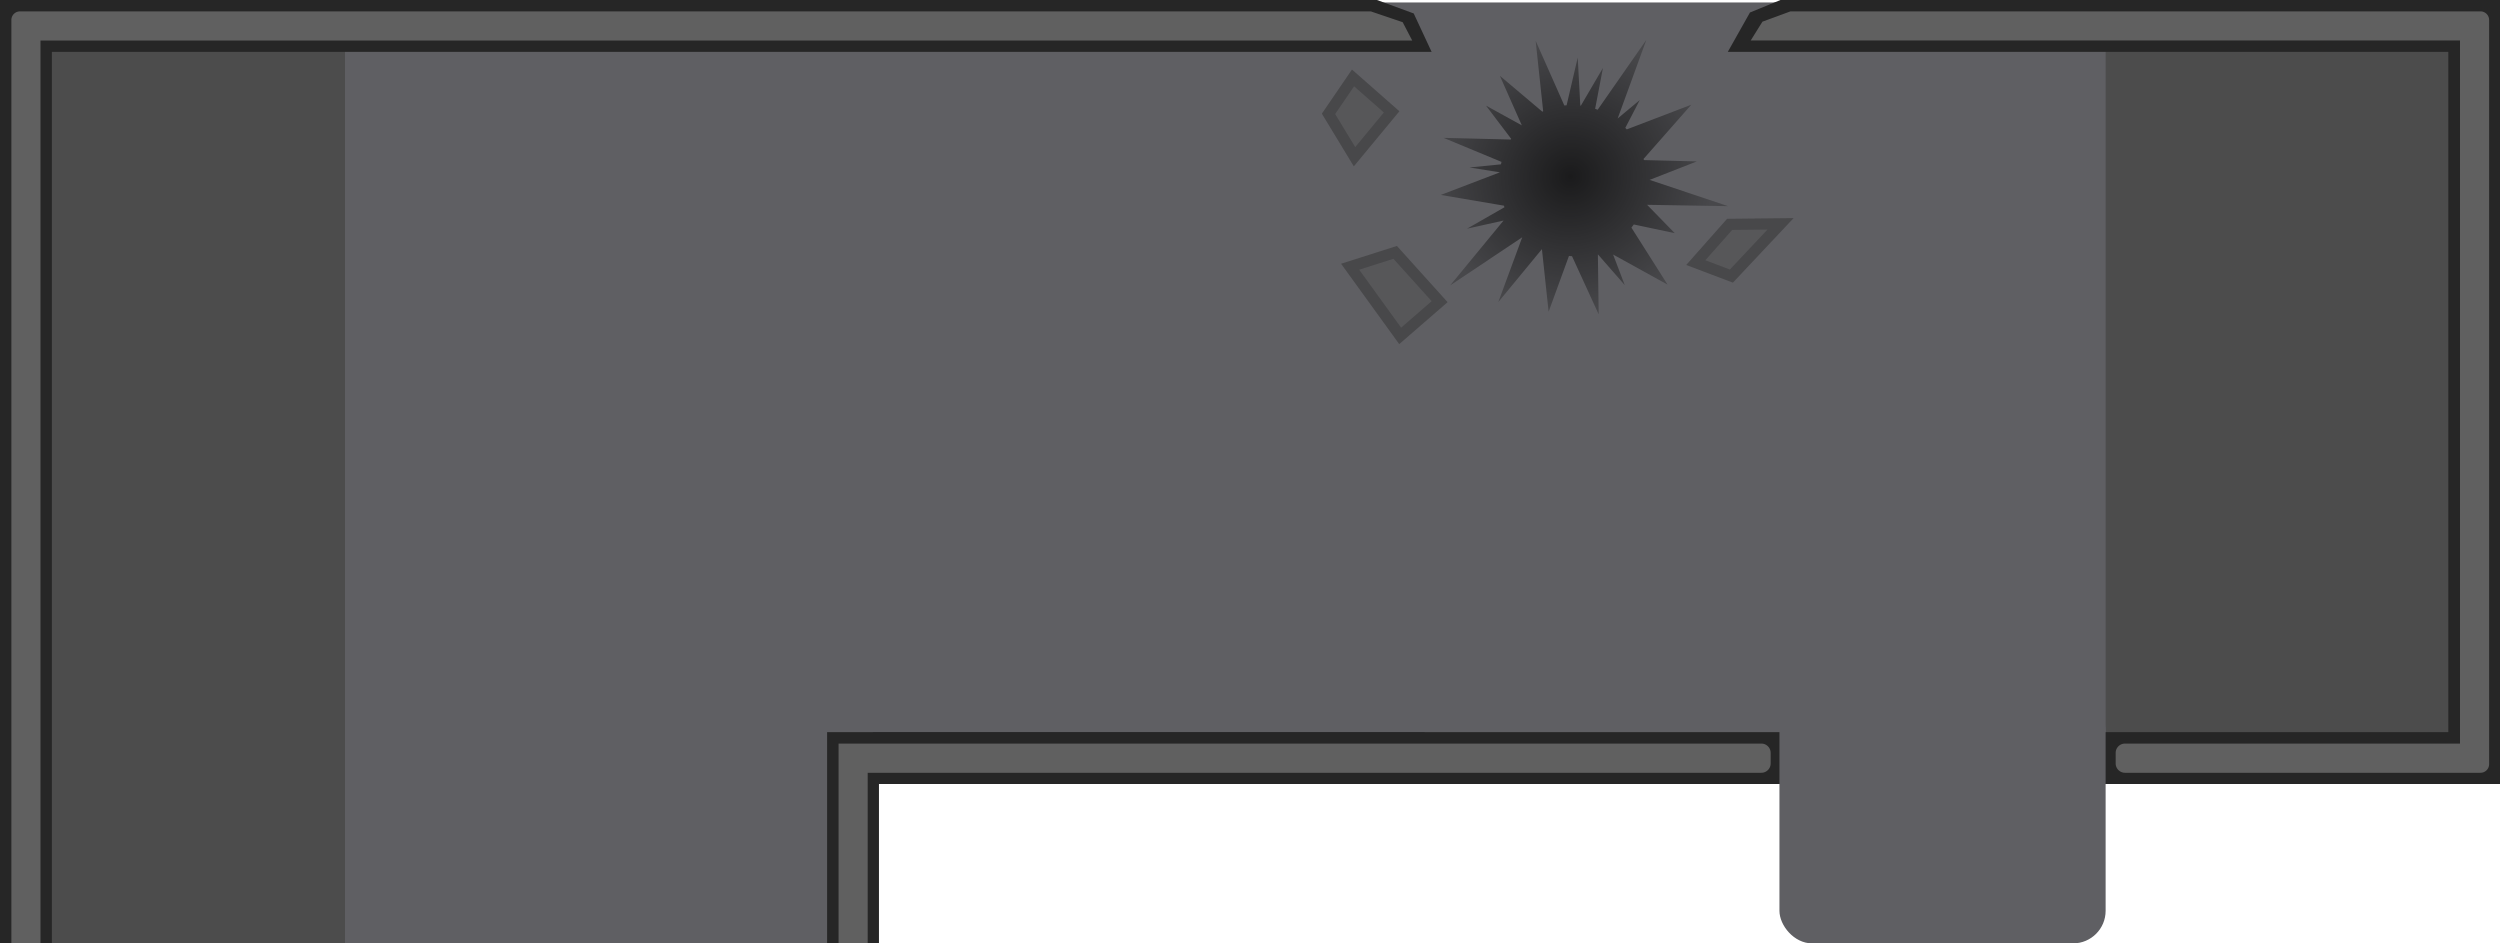 <?xml version="1.0" encoding="UTF-8" standalone="no"?>
<!-- Created with Inkscape (http://www.inkscape.org/) -->

<svg
   width="2027.256"
   height="764.977"
   viewBox="0 0 2027.256 764.977"
   version="1.1"
   id="SVGRoot"
   xml:space="preserve"
   xmlns:xlink="http://www.w3.org/1999/xlink"
   xmlns="http://www.w3.org/2000/svg"
   xmlns:svg="http://www.w3.org/2000/svg"><defs
     id="defs25399"><pattern
       xlink:href="#pattern29"
       preserveAspectRatio="xMidYMid"
       id="pattern30"
       patternTransform="translate(28.986,1325.059)"
       x="0"
       y="0" /><radialGradient
       id="a"
       cx="141.735"
       cy="145.99"
       gradientTransform="matrix(1.084,-0.291,0.282,1.052,1078.747,30.818)"
       gradientUnits="userSpaceOnUse"
       r="104.415"><stop
         offset="0"
         stop-opacity=".9"
         id="stop2" /><stop
         offset="1"
         stop-opacity=".3"
         id="stop4" /></radialGradient><pattern
       patternUnits="userSpaceOnUse"
       width="137.504"
       height="137.366"
       patternTransform="translate(18.986,1325.059)"
       preserveAspectRatio="xMidYMid"
       id="pattern29"><g
         id="g29"
         transform="translate(600.954,-1512.641)"><rect
           style="fill:#3f2e16;fill-opacity:1;stroke-width:4.018;paint-order:markers stroke fill"
           id="rect23"
           width="137.504"
           height="137.362"
           x="-600.954"
           y="1512.641"
           ry="0" /><path
           style="fill:#9e7437;fill-opacity:1;stroke-width:1.205;paint-order:markers stroke fill"
           d="m -530.421,1611.65 c -0.986,0 -1.781,0.793 -1.781,1.779 v 36.574 h 29.68 v -36.574 c 0,-0.986 -0.795,-1.779 -1.781,-1.779 z"
           id="path23" /><path
           style="fill:#9e7437;fill-opacity:1;stroke-width:1.205;paint-order:markers stroke fill"
           d="m -495.551,1587.447 c -1.263,0 -2.277,1.017 -2.277,2.279 v 60.277 h 29.678 v -60.277 c 0,-1.263 -1.017,-2.279 -2.279,-2.279 z"
           id="path24" /><path
           style="fill:#9e7437;fill-opacity:1;stroke-width:1.205;paint-order:markers stroke fill"
           d="m -564.316,1550.492 c -1.252,0 -2.26,1.008 -2.26,2.26 v 97.254 h 29.68 v -93.004 -4.246 c 0,-1.252 -1.008,-2.26 -2.26,-2.26 z"
           id="path25" /><path
           style="fill:#9e7437;fill-opacity:1;stroke-width:1.205;paint-order:markers stroke fill"
           d="m -532.202,1512.641 v 92.049 c 0,1.252 1.008,2.26 2.26,2.26 h 25.16 c 1.252,0 2.26,-1.008 2.26,-2.26 v -89.516 -2.533 z"
           id="path26" /><path
           style="fill:#9e7437;fill-opacity:1;stroke-width:1.205;paint-order:markers stroke fill"
           d="m -597.744,1512.641 c -1.775,0 -3.205,1.43 -3.205,3.206 v 126.319 c 0,1.775 1.43,3.205 3.205,3.205 h 23.27 c 1.775,0 3.205,-1.43 3.205,-3.205 v -126.319 c 0,-1.776 -1.43,-3.206 -3.205,-3.206 z"
           id="path27" /><path
           style="fill:#9e7437;fill-opacity:1;stroke-width:1.205;paint-order:markers stroke fill"
           d="m -566.576,1512.641 v 31.378 c 0,0.986 0.795,1.781 1.781,1.781 h 26.119 c 0.986,0 1.779,-0.795 1.779,-1.781 v -31.378 z"
           id="path28" /><path
           style="fill:#9e7437;fill-opacity:1;stroke-width:1.205;paint-order:markers stroke fill"
           d="m -497.828,1512.641 v 67.673 c 0,1.349 1.086,2.436 2.436,2.436 h 24.807 c 1.35,0 2.436,-1.086 2.436,-2.436 v -67.673 z"
           id="path29" /></g></pattern></defs><rect
     style="fill:url(#pattern30);stroke:none;stroke-width:1.012"
     width="647.092"
     height="536.477"
     x="32.83"
     y="916.89"
     id="rect29" /><rect
     style="display:inline;fill:#4c4c4c;fill-opacity:1;stroke-width:1.037;-inkscape-stroke:none;paint-order:markers stroke fill;stop-color:#000000"
     id="rect5"
     width="331.262"
     height="601.076"
     x="1671.666"
     y="32.838" /><rect
     style="display:inline;fill:#5f5f63;fill-opacity:1;stroke-width:1.797;-inkscape-stroke:none;paint-order:markers stroke fill;stop-color:#000000"
     id="rect2"
     width="687.265"
     height="897.507"
     x="8.807"
     y="25.62" /><rect
     style="display:inline;fill:#4c4c4c;fill-opacity:1;stroke-width:1.121;-inkscape-stroke:none;paint-order:markers stroke fill;stop-color:#000000"
     id="rect3"
     width="270.976"
     height="919.516"
     x="8.807"
     y="25.62" /><rect
     style="display:inline;fill:#5f5f63;fill-opacity:1;stroke-width:1.802;-inkscape-stroke:none;paint-order:markers stroke fill;stop-color:#000000"
     id="rect4"
     width="1029.588"
     height="631.752"
     x="677.87"
     y="2" /><path
     d="m 1245.268,33.086 6.094,57.095 a 61.405,59.811 75 0 0 -0.697,0.364 l -34.423,-29.076 17.809,40.187 -29.052,-16.002 20.404,26.897 a 61.405,59.811 75 0 0 -0.339,0.606 l -54.494,-1.367 47.013,19.49 a 61.405,59.811 75 0 0 -0.457,1.981 l -25.583,2.544 24.633,3.923 a 61.405,59.811 75 0 0 -0.01,0.055 l -47.853,18.297 51.211,8.684 a 61.405,59.811 75 0 0 0.446,1.299 l -30.366,17.386 29.639,-6.614 -43.361,52.642 58.497,-39.077 -19.413,52.567 35.383,-42.95 5.426,50.773 16.5,-45.259 a 61.405,59.811 75 0 0 2.484,0.238 l 21.616,47.123 -0.65,-48.653 21.793,24.938 -9.45,-24.781 44.159,24.408 -29.317,-46.233 a 61.405,59.811 75 0 0 1.951,-2.547 l 33.182,7.034 -22.405,-22.98 65.715,1.1 -63.697,-21.305 38.354,-14.985 -42.937,-1.077 a 61.405,59.811 75 0 0 -0.284,-0.97 l 38.669,-43.919 -52.313,20.005 a 61.405,59.811 75 0 0 -1.178,-1.228 l 11.745,-22.593 -17.943,14.972 23.25,-63.741 -39.457,56.64 a 61.405,59.811 75 0 0 -2.068,-0.731 l 6.332,-33.15 -17.88,30.556 a 61.405,59.811 75 0 0 -0.48,-0.055 l -2.085,-38.921 -9.026,38.72 a 61.405,59.811 75 0 0 -1.829,0.156 z"
     fill="url(#a)"
     id="path7"
     style="opacity:0.8;fill:url(#a);stroke-width:2.341" /><g
     id="path1"><path
       style="fill:#48484a;paint-order:stroke fill markers"
       d="m 1132.748,199.43 -45.275,14.43 47.158,65.188 39.232,-34.018 z m -5.641,20.846 20.887,23.164 -10.277,8.91 -20.844,-28.812 z"
       id="path6" /><path
       style="fill:#575759;paint-order:stroke fill markers"
       d="m 1136.174,265.699 -34,-47 27.755,-8.846 31,34.382 z"
       id="path8" /></g><g
     id="path2"><path
       style="fill:#48484a;paint-order:stroke fill markers"
       d="m 1454.443,176.85 -53.938,0.566 -33.152,37.461 37.863,14.322 z m -42.4,18.596 -11.744,12.49 -1.922,-0.727 10.379,-11.729 z"
       id="path4" /><path
       style="fill:#575759;paint-order:stroke fill markers"
       d="m 1433.244,186.147 -30.486,32.42 -19.893,-7.525 21.766,-24.594 z"
       id="path5" /></g><g
     id="path3"><path
       style="fill:#48484a;paint-order:stroke fill markers"
       d="m 1096.322,56.391 -24.43,35.785 25.914,42.721 36.967,-44.676 z m 3.418,27.182 9.824,8.645 -9.475,11.451 -6.619,-10.912 z"
       id="path9" /><path
       style="fill:#575759;paint-order:stroke fill markers"
       d="m 1098.948,119.282 -16.267,-26.816 15.35,-22.485 24.138,21.237 z"
       id="path10" /></g><g
     id="g14"
     transform="translate(2.471,1484.186)"><path
       id="rect12"
       style="fill:#262626;fill-opacity:1;stroke:#262626;stroke-width:4;stroke-dasharray:none;stroke-opacity:1"
       d="M -0.471,-1482.186 V -0.043 L 708.238,0 v -6.418 h 0.043 V -850.434 h 732.682 v -38.047 c -256.911,-0.143 -770.732,-0.041 -770.732,-0.041 V -578 l -188.459,0.325 v 38.051 H 670.231 V -38.051 H 37.58 V -539.625 H 276.533 V -577.675 H 37.58 V -1444.127 H 1155.287 l -12.834,-27.557 -28.633,-10.494 z m 1985.354,0 v 0.01 h -543.201 l -23.709,9.717 -15.945,28.334 h 582.854 v 555.643 H 1705.457 v 38.049 h 317.27 0.059 v -631.752 z" /><path
       id="rect20"
       style="fill:#606060;fill-opacity:1"
       d="m -3.762,-1.913 c 1.023,0 1.852,-0.829 1.852,-1.852 V -388.399 c 3.7e-6,-1.023 -0.829,-1.852 -1.852,-1.852 H -183.761 c -1.023,0 -1.852,0.829 -1.852,1.852 v 63.522 a 2,2 45 0 0 2,2 h 2.247 a 2,2 135 0 0 2,-2 v -59.131 H -8.157 v 136.524 H -69.379 a 2,2 135 0 0 -2,2 v 2.263 a 2,2 45 0 0 2,2 H -8.157 V -8.159 H -302.423 l 2.044,3.927 6.84,2.32 z m -379.803,0 6.011,-2.209 2.516,-4.037 H -527.201 V -158.986 h 71.867 a 2,2 135 0 0 2,-2 v -2.263 a 2,2 45 0 0 -2,-2 h -76.262 c -1.023,0 -1.852,0.829 -1.852,1.852 V -3.765 c 0,1.023 0.829,1.852 1.852,1.852 z m 204.199,-157.073 v -82.235 h 47.705 a 2,2 135 0 0 2,-2 v -2.263 a 2,2 45 0 0 -2,-2 h -47.705 v -15.931 a 2,2 45 0 0 -2,-2 h -2.247 a 2,2 135 0 0 -2,2 v 98.166 h -191.708 a 2,2 135 0 0 -2,2 v 2.263 a 2,2 45 0 0 2,2 z"
       transform="matrix(-3.78,0,0,-3.78,-0.47,-1482.186)" /></g><rect
     style="fill:#5f5f63;fill-opacity:1;stroke-width:1.693;paint-order:stroke fill markers"
     id="rect6"
     width="264.495"
     height="198.974"
     x="1442.962"
     y="566.002"
     ry="26.413"
     rx="26.413" /><g
     id="g23"
     transform="translate(2,2)"><rect
       style="fill:#3f2e16;fill-opacity:1;stroke-width:4.018;paint-order:markers stroke fill"
       id="rect29065-7-7-6-5"
       width="137.504"
       height="137.362"
       x="-600.954"
       y="1512.641"
       ry="0" /><path
       style="fill:#9e7437;fill-opacity:1;stroke-width:1.205;paint-order:markers stroke fill"
       d="m -530.421,1611.65 c -0.986,0 -1.781,0.793 -1.781,1.779 v 36.574 h 29.68 v -36.574 c 0,-0.986 -0.795,-1.779 -1.781,-1.779 z"
       id="path22" /><path
       style="fill:#9e7437;fill-opacity:1;stroke-width:1.205;paint-order:markers stroke fill"
       d="m -495.551,1587.447 c -1.263,0 -2.277,1.017 -2.277,2.279 v 60.277 h 29.678 v -60.277 c 0,-1.263 -1.017,-2.279 -2.279,-2.279 z"
       id="path21" /><path
       style="fill:#9e7437;fill-opacity:1;stroke-width:1.205;paint-order:markers stroke fill"
       d="m -564.316,1550.492 c -1.252,0 -2.26,1.008 -2.26,2.26 v 97.254 h 29.68 v -93.004 -4.246 c 0,-1.252 -1.008,-2.26 -2.26,-2.26 z"
       id="path20" /><path
       style="fill:#9e7437;fill-opacity:1;stroke-width:1.205;paint-order:markers stroke fill"
       d="m -532.202,1512.641 v 92.049 c 0,1.252 1.008,2.26 2.26,2.26 h 25.16 c 1.252,0 2.26,-1.008 2.26,-2.26 v -89.516 -2.533 z"
       id="path19" /><path
       style="fill:#9e7437;fill-opacity:1;stroke-width:1.205;paint-order:markers stroke fill"
       d="m -597.744,1512.641 c -1.775,0 -3.205,1.43 -3.205,3.206 v 126.319 c 0,1.775 1.43,3.205 3.205,3.205 h 23.27 c 1.775,0 3.205,-1.43 3.205,-3.205 v -126.319 c 0,-1.776 -1.43,-3.206 -3.205,-3.206 z"
       id="path18" /><path
       style="fill:#9e7437;fill-opacity:1;stroke-width:1.205;paint-order:markers stroke fill"
       d="m -566.576,1512.641 v 31.378 c 0,0.986 0.795,1.781 1.781,1.781 h 26.119 c 0.986,0 1.779,-0.795 1.779,-1.781 v -31.378 z"
       id="path17" /><path
       style="fill:#9e7437;fill-opacity:1;stroke-width:1.205;paint-order:markers stroke fill"
       d="m -497.828,1512.641 v 67.673 c 0,1.349 1.086,2.436 2.436,2.436 h 24.807 c 1.35,0 2.436,-1.086 2.436,-2.436 v -67.673 z"
       id="rect29067-9-53-04-8-3" /></g></svg>
